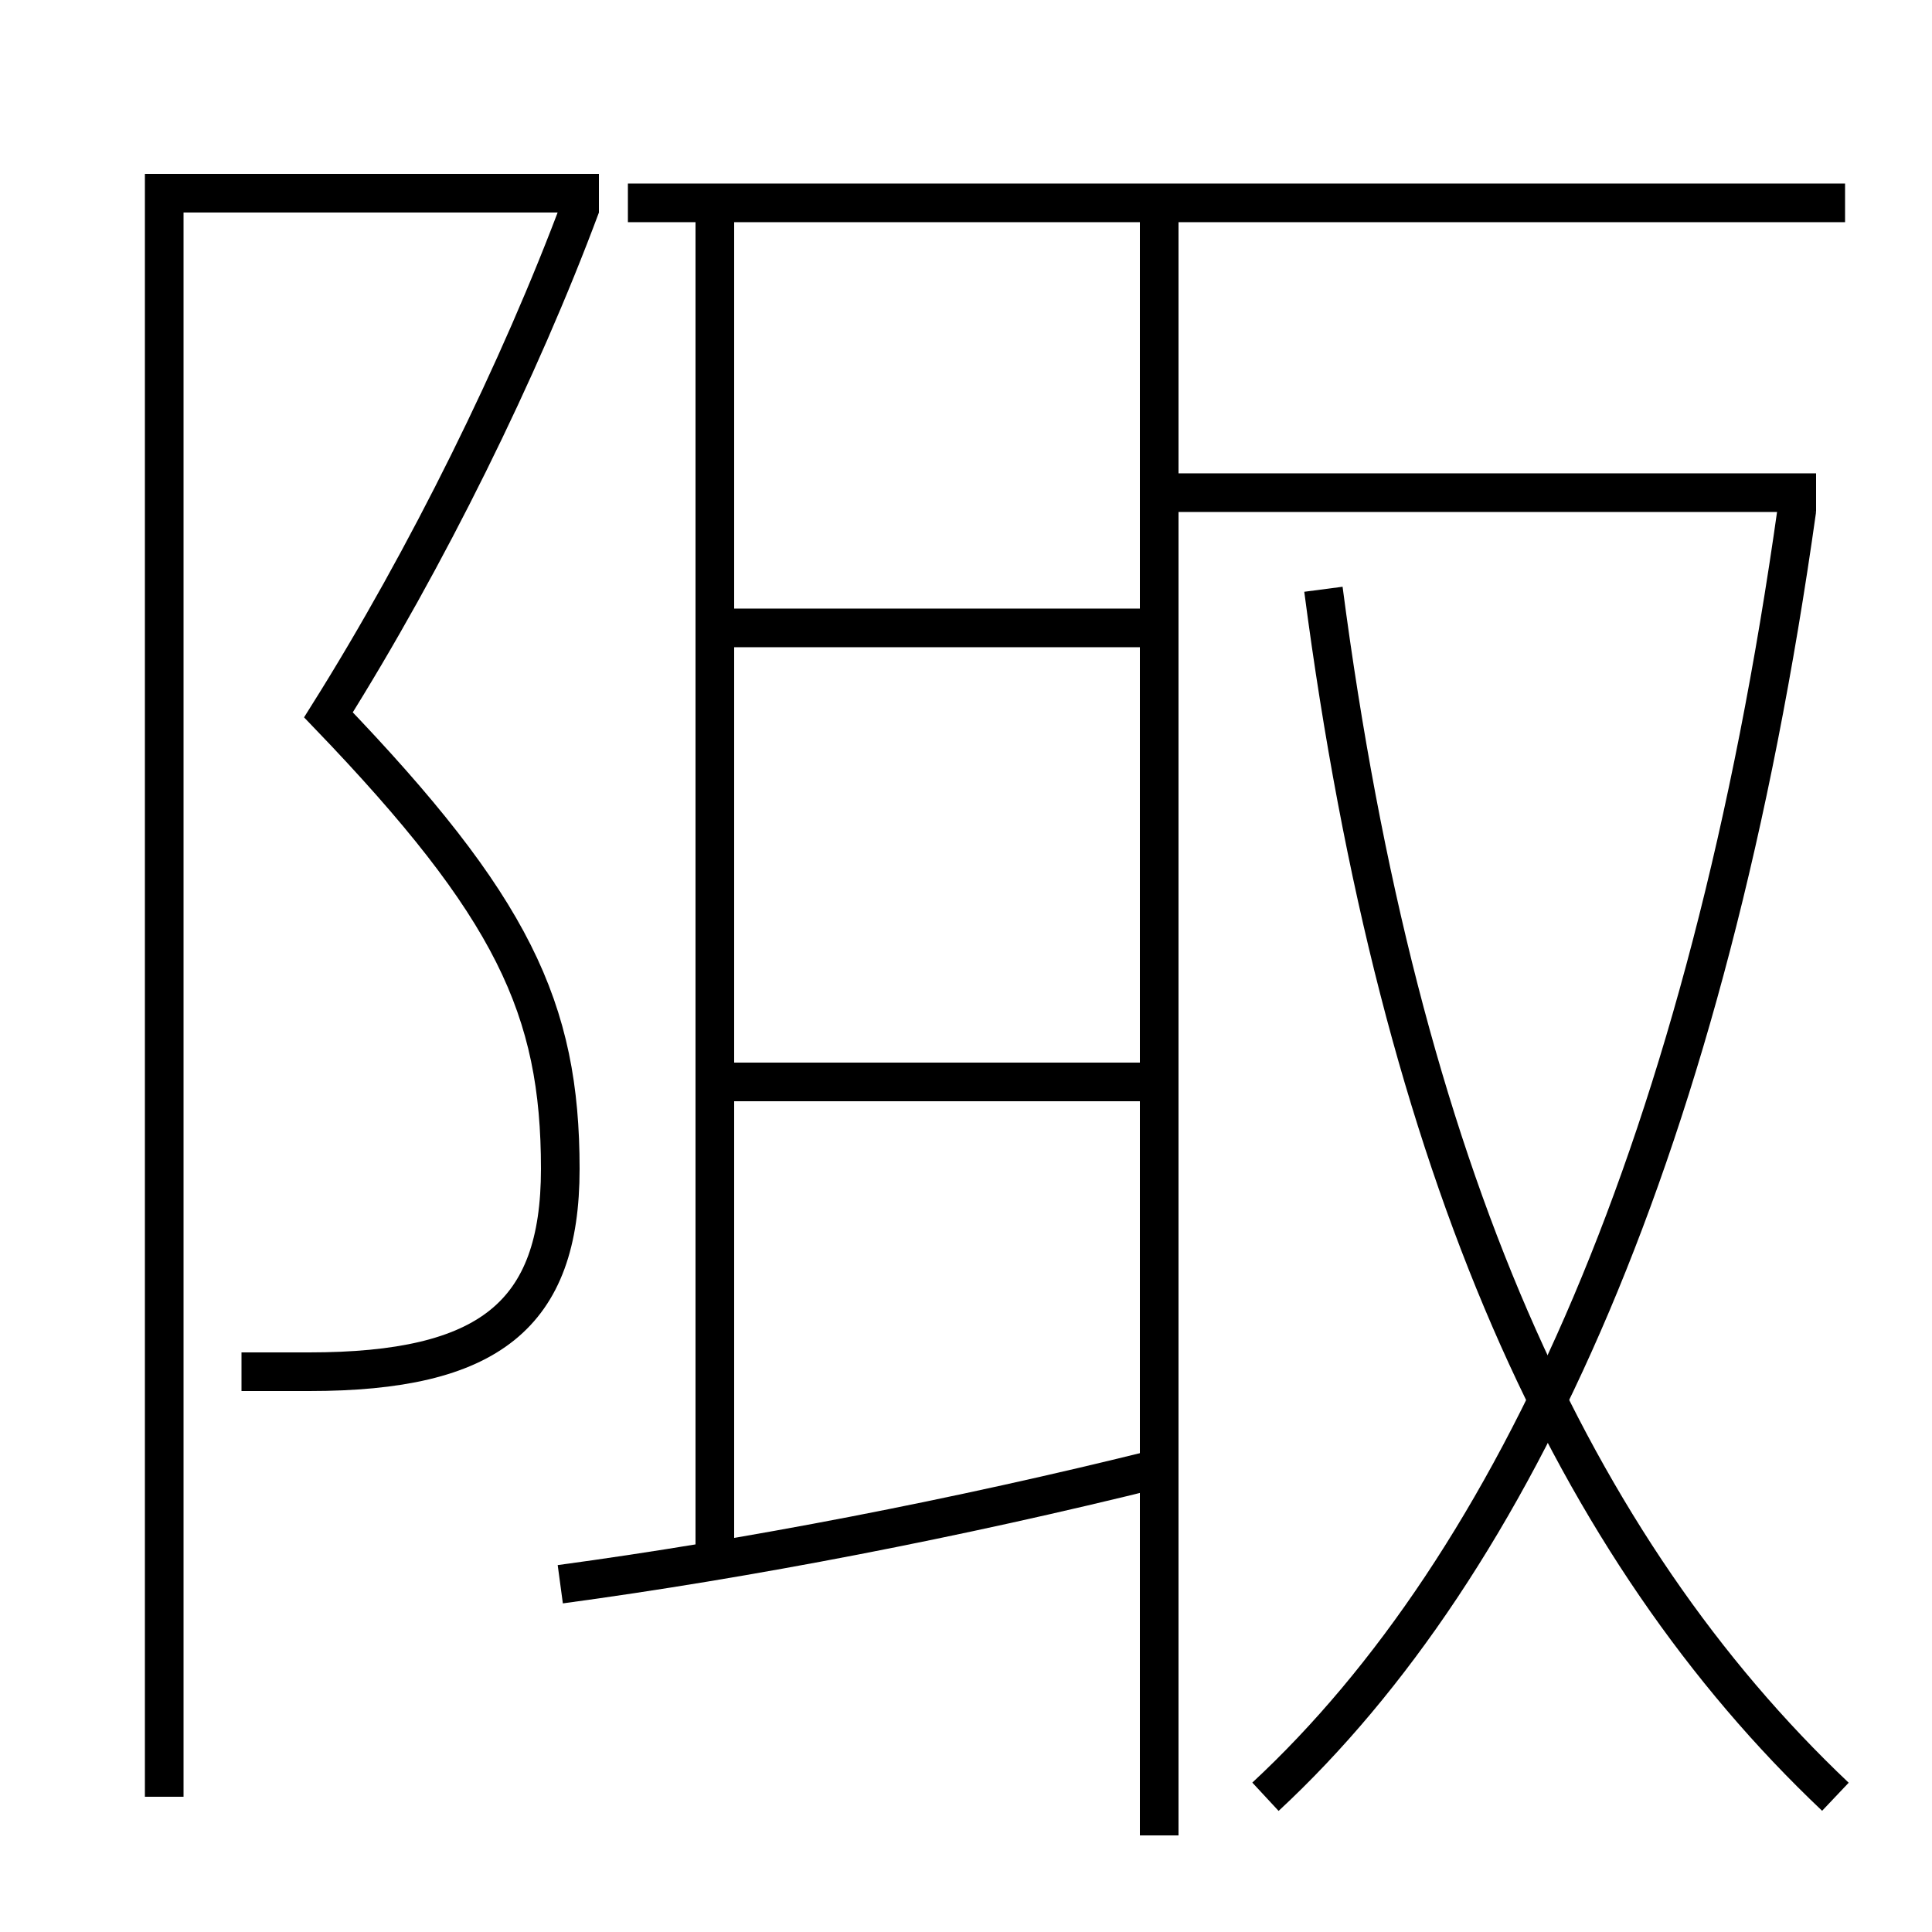 <?xml version='1.0' encoding='utf-8'?>
<svg xmlns="http://www.w3.org/2000/svg" height="100px" version="1.0" viewBox="0 0 100 100" width="100px" x="0px" y="0px">
<line fill="none" stroke="#000000" stroke-width="2" x1="37" x2="37" y1="10.5" y2="81" /><line fill="none" stroke="#000000" stroke-width="2" x1="60" x2="60" y1="95" y2="10.5" /><line fill="none" stroke="#000000" stroke-width="2" x1="95.5" x2="32.5" y1="10.5" y2="10.5" /><line fill="none" stroke="#000000" stroke-width="2" x1="38" x2="60" y1="56" y2="56" /><line fill="none" stroke="#000000" stroke-width="2" x1="38" x2="60" y1="32.5" y2="32.5" /><line fill="none" stroke="#000000" stroke-width="2" x1="60" x2="94" y1="25.5" y2="25.5" /><polyline fill="none" points="31,10 8.5,10 8.5,93" stroke="#000000" stroke-width="2" /><path d="M12.5,71 h3.5 c9.313,0 13,-2.928 13,-10.5 c0,-8.302 -2.463,-13.576 -12,-23.5 c5.083,-8.09 9.91,-17.88 13.063,-26.349" fill="none" stroke="#000000" stroke-width="2" /><path d="M29,82 c9.69,-1.308 20.576,-3.407 31,-6" fill="none" stroke="#000000" stroke-width="2" /><path d="M65.5,93 c12.918,-11.993 22.899,-33.815 27.51,-66.64" fill="none" stroke="#000000" stroke-width="2" /><path d="M95,93 c-13.527,-12.81 -22.543,-32.31 -26.5,-62.5" fill="none" stroke="#000000" stroke-width="2" /></svg>
